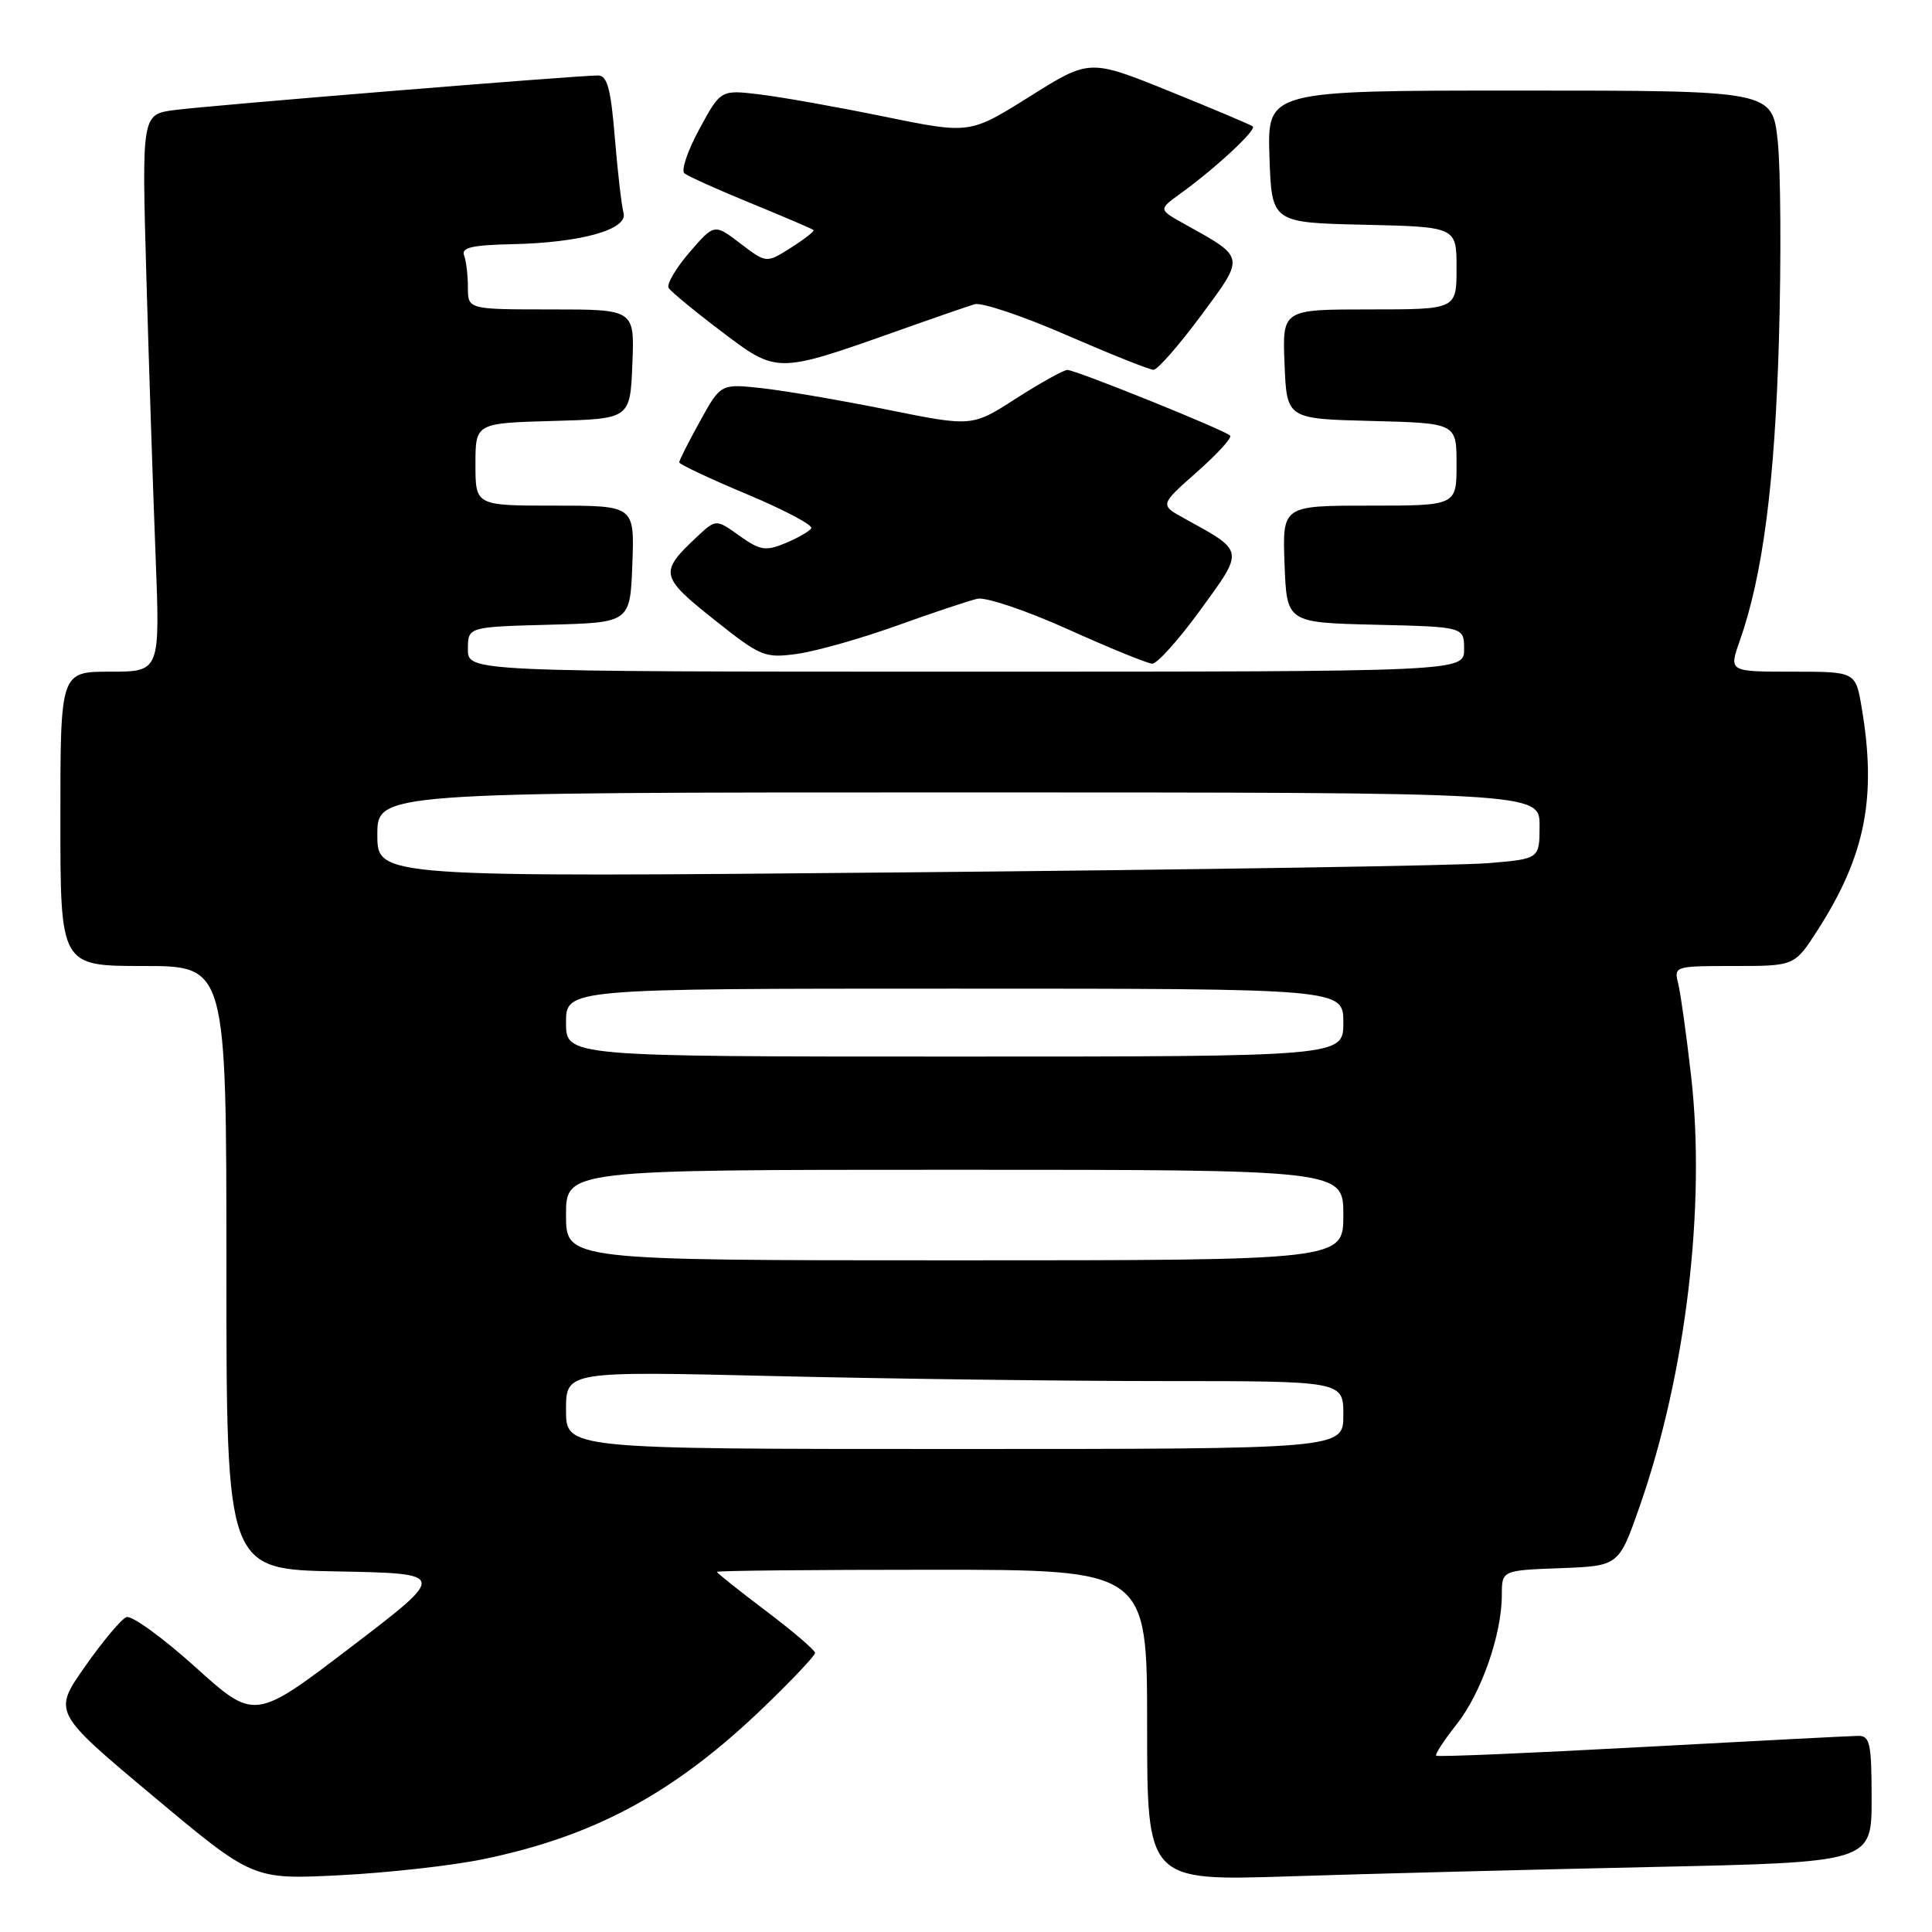 <?xml version="1.0" encoding="UTF-8" standalone="no"?>
<!DOCTYPE svg PUBLIC "-//W3C//DTD SVG 1.1//EN" "http://www.w3.org/Graphics/SVG/1.1/DTD/svg11.dtd" >
<svg xmlns="http://www.w3.org/2000/svg" xmlns:xlink="http://www.w3.org/1999/xlink" version="1.1" viewBox="0 0 256 256">
 <g >
 <path fill="currentColor"
d=" M 63.99 246.36 C 78.81 243.31 89.43 237.56 101.25 226.17 C 104.96 222.60 108.00 219.38 108.00 219.02 C 108.00 218.66 105.07 216.16 101.50 213.46 C 97.92 210.76 95.00 208.43 95.00 208.28 C 95.00 208.12 107.82 208.00 123.50 208.00 C 152.00 208.00 152.00 208.00 152.00 228.62 C 152.00 249.23 152.00 249.23 170.75 248.63 C 181.06 248.29 202.66 247.74 218.75 247.39 C 248.00 246.76 248.00 246.76 248.00 238.38 C 248.00 231.06 247.78 230.00 246.25 230.01 C 245.29 230.02 232.38 230.69 217.57 231.49 C 202.75 232.30 190.48 232.82 190.30 232.64 C 190.12 232.46 191.33 230.60 192.99 228.51 C 196.26 224.40 199.00 216.58 199.00 211.36 C 199.00 208.08 199.00 208.08 206.75 207.79 C 214.50 207.50 214.50 207.50 217.26 199.62 C 223.39 182.09 226.05 159.88 224.08 142.58 C 223.46 137.13 222.69 131.61 222.37 130.33 C 221.79 128.03 221.90 128.00 229.79 128.00 C 237.79 128.00 237.79 128.00 240.85 123.24 C 247.17 113.39 248.70 105.66 246.68 93.75 C 245.88 89.00 245.88 89.00 237.48 89.00 C 229.09 89.00 229.09 89.00 230.51 84.96 C 233.58 76.26 235.17 64.05 235.72 44.96 C 236.03 34.22 235.95 22.40 235.56 18.71 C 234.84 12.00 234.84 12.00 201.38 12.00 C 167.92 12.00 167.92 12.00 168.21 20.75 C 168.50 29.50 168.50 29.50 180.75 29.78 C 193.00 30.06 193.00 30.06 193.00 35.53 C 193.00 41.00 193.00 41.00 181.46 41.00 C 169.91 41.00 169.91 41.00 170.21 48.25 C 170.50 55.50 170.50 55.50 181.75 55.78 C 193.00 56.07 193.00 56.07 193.00 61.53 C 193.00 67.00 193.00 67.00 181.46 67.00 C 169.92 67.00 169.92 67.00 170.21 74.75 C 170.50 82.50 170.50 82.50 182.25 82.78 C 194.00 83.06 194.00 83.06 194.00 86.03 C 194.00 89.00 194.00 89.00 128.00 89.00 C 62.00 89.00 62.00 89.00 62.00 86.03 C 62.00 83.07 62.00 83.07 72.75 82.78 C 83.50 82.50 83.50 82.50 83.79 74.75 C 84.08 67.00 84.08 67.00 73.54 67.00 C 63.00 67.00 63.00 67.00 63.00 61.53 C 63.00 56.07 63.00 56.07 73.25 55.78 C 83.50 55.50 83.50 55.50 83.79 48.25 C 84.09 41.00 84.09 41.00 73.04 41.00 C 62.00 41.00 62.00 41.00 62.00 38.08 C 62.00 36.48 61.77 34.56 61.49 33.83 C 61.10 32.81 62.57 32.47 67.74 32.36 C 76.99 32.17 83.25 30.42 82.62 28.20 C 82.36 27.26 81.84 22.79 81.47 18.25 C 80.93 11.72 80.47 10.00 79.23 10.00 C 76.42 10.00 27.63 13.98 23.14 14.58 C 18.78 15.15 18.78 15.15 19.40 36.83 C 19.74 48.75 20.29 65.36 20.62 73.75 C 21.21 89.00 21.21 89.00 14.61 89.00 C 8.00 89.00 8.00 89.00 8.00 108.50 C 8.00 128.00 8.00 128.00 19.00 128.00 C 30.00 128.00 30.00 128.00 30.00 167.97 C 30.00 207.95 30.00 207.95 44.64 208.22 C 59.28 208.50 59.28 208.50 46.51 218.24 C 33.74 227.98 33.74 227.98 25.87 220.88 C 21.54 216.98 17.44 214.01 16.75 214.28 C 16.06 214.55 13.59 217.50 11.26 220.83 C 7.01 226.88 7.01 226.88 20.26 237.97 C 33.50 249.06 33.50 249.06 45.00 248.48 C 51.33 248.16 59.87 247.21 63.99 246.36 Z  M 159.06 80.82 C 164.90 72.80 164.95 73.10 156.94 68.70 C 153.67 66.90 153.67 66.90 158.58 62.56 C 161.29 60.17 163.28 57.99 163.00 57.72 C 162.23 56.96 142.49 49.00 141.43 49.02 C 140.92 49.03 137.87 50.73 134.65 52.79 C 128.81 56.55 128.81 56.55 117.65 54.30 C 111.52 53.06 104.03 51.78 101.00 51.44 C 95.50 50.84 95.50 50.84 92.75 55.82 C 91.24 58.55 90.00 61.00 90.00 61.26 C 90.00 61.52 94.04 63.42 98.98 65.49 C 103.92 67.56 107.75 69.59 107.50 70.00 C 107.25 70.41 105.70 71.29 104.07 71.97 C 101.45 73.06 100.72 72.94 97.98 70.99 C 94.87 68.77 94.87 68.77 92.34 71.14 C 87.34 75.82 87.46 76.40 94.56 82.05 C 100.82 87.03 101.31 87.23 105.64 86.64 C 108.14 86.29 114.08 84.61 118.84 82.90 C 123.60 81.19 128.40 79.59 129.50 79.34 C 130.60 79.08 136.00 80.90 141.50 83.38 C 147.00 85.86 152.03 87.91 152.67 87.94 C 153.31 87.98 156.19 84.77 159.06 80.82 Z  M 118.80 43.89 C 123.58 42.19 128.24 40.58 129.15 40.31 C 130.06 40.04 135.55 41.88 141.34 44.41 C 147.14 46.93 152.32 49.00 152.85 49.00 C 153.38 49.00 156.19 45.79 159.10 41.87 C 165.03 33.87 165.09 34.21 156.86 29.63 C 153.50 27.76 153.50 27.76 156.44 25.63 C 161.09 22.27 166.54 17.20 166.00 16.75 C 165.72 16.53 160.75 14.43 154.94 12.08 C 144.37 7.81 144.37 7.81 136.44 12.79 C 128.50 17.77 128.50 17.77 117.16 15.45 C 110.93 14.17 103.50 12.85 100.66 12.51 C 95.50 11.89 95.50 11.89 92.68 17.08 C 91.13 19.93 90.23 22.57 90.68 22.96 C 91.13 23.34 95.10 25.13 99.50 26.93 C 103.90 28.73 107.63 30.33 107.79 30.48 C 107.95 30.63 106.61 31.68 104.81 32.82 C 101.55 34.89 101.55 34.89 98.10 32.26 C 94.65 29.63 94.65 29.63 91.35 33.45 C 89.54 35.56 88.30 37.67 88.60 38.16 C 88.90 38.64 92.04 41.23 95.58 43.91 C 102.98 49.52 102.89 49.52 118.80 43.89 Z  M 75.00 186.84 C 75.00 181.68 75.00 181.68 102.75 182.34 C 118.01 182.70 141.19 183.00 154.25 183.00 C 178.00 183.00 178.00 183.00 178.00 187.50 C 178.00 192.00 178.00 192.00 126.50 192.00 C 75.00 192.00 75.00 192.00 75.00 186.84 Z  M 75.00 161.00 C 75.00 155.00 75.00 155.00 126.50 155.00 C 178.00 155.00 178.00 155.00 178.00 161.00 C 178.00 167.00 178.00 167.00 126.50 167.00 C 75.00 167.00 75.00 167.00 75.00 161.00 Z  M 75.00 135.50 C 75.00 131.00 75.00 131.00 126.50 131.00 C 178.00 131.00 178.00 131.00 178.00 135.50 C 178.00 140.00 178.00 140.00 126.50 140.00 C 75.00 140.00 75.00 140.00 75.00 135.50 Z  M 50.00 110.62 C 50.00 105.00 50.00 105.00 127.00 105.00 C 204.00 105.00 204.00 105.00 204.00 109.40 C 204.00 113.80 204.00 113.80 197.25 114.37 C 193.54 114.69 158.89 115.24 120.25 115.59 C 50.00 116.24 50.00 116.24 50.00 110.62 Z "/>
</g>
</svg>